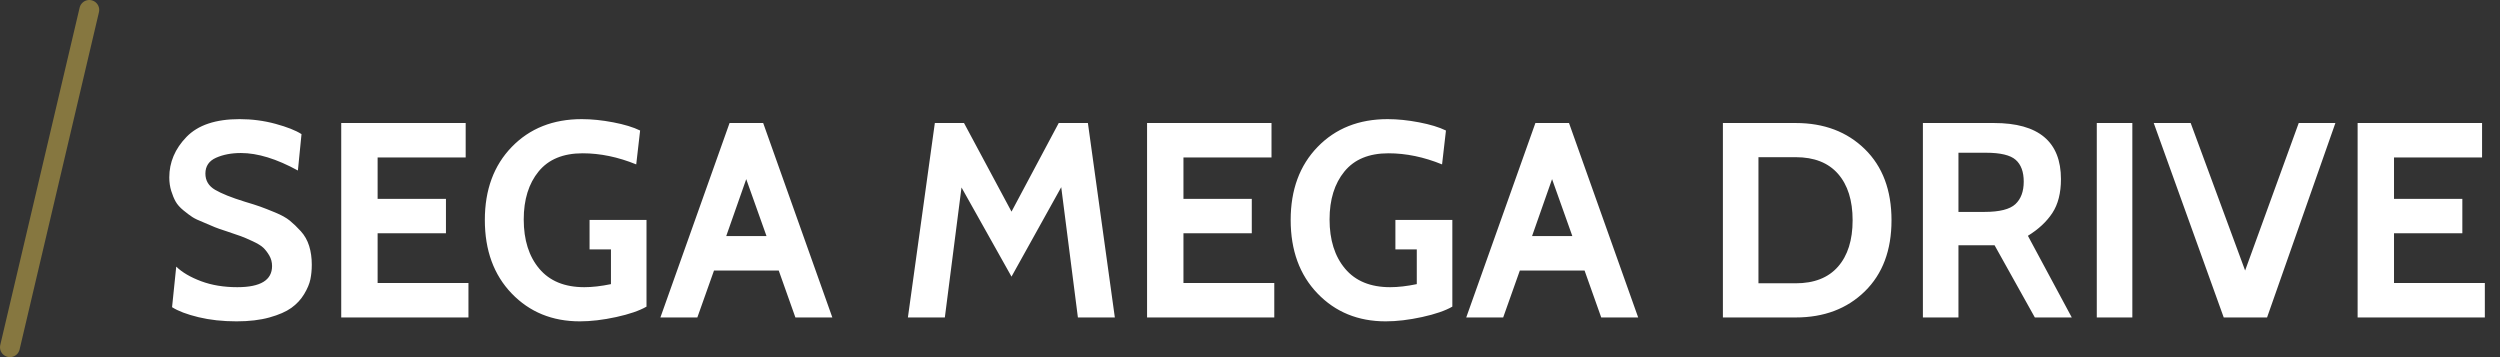 <?xml version="1.0" encoding="UTF-8"?>
<svg width="126px" height="18px" viewBox="0 0 126 18" version="1.1" xmlns="http://www.w3.org/2000/svg" xmlns:xlink="http://www.w3.org/1999/xlink">
    <rect x="0" y="0" width="126" height="18" fill="#333333" stroke="none"/>
    <!-- Generator: Sketch 48.2 (47327) - http://www.bohemiancoding.com/sketch -->
    <title>system</title>
    <desc>Created with Sketch.</desc>
    <defs></defs>
    <g id="Page-1" stroke="none" stroke-width="1" fill="none" fill-rule="evenodd">
        <g id="system">
            <path d="M11.92,16.196 C11.22,16.196 10.581,16.126 10.002,15.986 C9.423,15.846 8.98,15.678 8.672,15.482 L8.882,13.438 C9.181,13.727 9.598,13.972 10.135,14.173 C10.672,14.374 11.281,14.474 11.962,14.474 C13.129,14.474 13.712,14.119 13.712,13.41 C13.712,13.214 13.665,13.037 13.572,12.878 C13.479,12.719 13.378,12.589 13.271,12.486 C13.164,12.383 12.984,12.274 12.732,12.157 C12.48,12.04 12.284,11.956 12.144,11.905 C12.004,11.854 11.766,11.772 11.43,11.66 C11.141,11.567 10.94,11.497 10.828,11.45 L10.268,11.212 C10.007,11.109 9.815,11.018 9.694,10.939 C9.573,10.86 9.423,10.748 9.246,10.603 C9.069,10.458 8.938,10.311 8.854,10.162 C8.77,10.013 8.695,9.833 8.63,9.623 C8.565,9.413 8.532,9.187 8.532,8.944 C8.532,8.179 8.821,7.497 9.4,6.9 C9.979,6.303 10.87,6.004 12.074,6.004 C12.699,6.004 13.304,6.083 13.887,6.242 C14.47,6.401 14.907,6.573 15.196,6.76 L15.014,8.594 C13.941,8.006 12.984,7.712 12.144,7.712 C11.668,7.712 11.25,7.791 10.891,7.95 C10.532,8.109 10.352,8.375 10.352,8.748 C10.352,9.103 10.515,9.376 10.842,9.567 C11.169,9.758 11.663,9.957 12.326,10.162 C12.671,10.265 12.935,10.349 13.117,10.414 C13.299,10.479 13.549,10.577 13.866,10.708 C14.183,10.839 14.431,10.976 14.608,11.121 C14.785,11.266 14.97,11.443 15.161,11.653 C15.352,11.863 15.492,12.11 15.581,12.395 C15.67,12.68 15.714,12.995 15.714,13.34 C15.714,13.601 15.691,13.846 15.644,14.075 C15.597,14.304 15.492,14.553 15.329,14.824 C15.166,15.095 14.951,15.326 14.685,15.517 C14.419,15.708 14.05,15.869 13.579,16 C13.108,16.131 12.555,16.196 11.92,16.196 Z M23.61,16 L17.198,16 L17.198,6.2 L23.47,6.2 L23.47,7.936 L19.032,7.936 L19.032,10.022 L22.476,10.022 L22.476,11.758 L19.032,11.758 L19.032,14.264 L23.61,14.264 L23.61,16 Z M29.224,16.196 C27.833,16.196 26.688,15.727 25.787,14.789 C24.886,13.851 24.436,12.617 24.436,11.086 C24.436,9.565 24.889,8.337 25.794,7.404 C26.699,6.471 27.875,6.004 29.322,6.004 C29.817,6.004 30.344,6.058 30.904,6.165 C31.464,6.272 31.917,6.41 32.262,6.578 L32.066,8.286 C31.151,7.913 30.251,7.726 29.364,7.726 C28.384,7.726 27.644,8.032 27.145,8.643 C26.646,9.254 26.396,10.059 26.396,11.058 C26.396,12.094 26.657,12.922 27.18,13.543 C27.703,14.164 28.459,14.474 29.448,14.474 C29.849,14.474 30.297,14.423 30.792,14.32 L30.792,12.57 L29.714,12.57 L29.714,11.086 L32.584,11.086 L32.584,15.454 C32.229,15.659 31.721,15.834 31.058,15.979 C30.395,16.124 29.784,16.196 29.224,16.196 Z M41.95,16 L40.088,16 L39.248,13.634 L35.986,13.634 L35.146,16 L33.284,16 L36.77,6.2 L38.464,6.2 L41.95,16 Z M38.632,11.898 L37.61,9.028 L36.602,11.898 L38.632,11.898 Z M56.188,16 L54.326,16 L53.486,9.434 L50.98,13.942 L48.46,9.448 L47.62,16 L45.758,16 L47.116,6.2 L48.586,6.2 L50.98,10.666 L53.36,6.2 L54.83,6.2 L56.188,16 Z M64.224,16 L57.812,16 L57.812,6.2 L64.084,6.2 L64.084,7.936 L59.646,7.936 L59.646,10.022 L63.09,10.022 L63.09,11.758 L59.646,11.758 L59.646,14.264 L64.224,14.264 L64.224,16 Z M69.838,16.196 C68.447,16.196 67.302,15.727 66.401,14.789 C65.5,13.851 65.05,12.617 65.05,11.086 C65.05,9.565 65.503,8.337 66.408,7.404 C67.313,6.471 68.489,6.004 69.936,6.004 C70.431,6.004 70.958,6.058 71.518,6.165 C72.078,6.272 72.531,6.41 72.876,6.578 L72.68,8.286 C71.765,7.913 70.865,7.726 69.978,7.726 C68.998,7.726 68.258,8.032 67.759,8.643 C67.26,9.254 67.01,10.059 67.01,11.058 C67.01,12.094 67.271,12.922 67.794,13.543 C68.317,14.164 69.073,14.474 70.062,14.474 C70.463,14.474 70.911,14.423 71.406,14.32 L71.406,12.57 L70.328,12.57 L70.328,11.086 L73.198,11.086 L73.198,15.454 C72.843,15.659 72.335,15.834 71.672,15.979 C71.009,16.124 70.398,16.196 69.838,16.196 Z M82.564,16 L80.702,16 L79.862,13.634 L76.6,13.634 L75.76,16 L73.898,16 L77.384,6.2 L79.078,6.2 L82.564,16 Z M79.246,11.898 L78.224,9.028 L77.216,11.898 L79.246,11.898 Z M90.502,16 L86.834,16 L86.834,6.2 L90.502,6.2 C91.93,6.2 93.092,6.639 93.988,7.516 C94.884,8.393 95.332,9.588 95.332,11.1 C95.332,12.612 94.884,13.807 93.988,14.684 C93.092,15.561 91.93,16 90.502,16 Z M90.502,7.922 L88.626,7.922 L88.626,14.278 L90.502,14.278 C91.435,14.278 92.147,13.998 92.637,13.438 C93.127,12.878 93.372,12.099 93.372,11.1 C93.372,10.101 93.127,9.322 92.637,8.762 C92.147,8.202 91.435,7.922 90.502,7.922 Z M104.418,16 L102.556,16 L100.526,12.36 L98.706,12.36 L98.706,16 L96.914,16 L96.914,6.2 L100.498,6.2 C102.747,6.2 103.872,7.143 103.872,9.028 C103.872,9.728 103.727,10.297 103.438,10.736 C103.149,11.175 102.738,11.557 102.206,11.884 L104.418,16 Z M100.092,7.698 L98.706,7.698 L98.706,10.68 L100.022,10.68 C100.778,10.68 101.296,10.549 101.576,10.288 C101.856,10.027 101.996,9.649 101.996,9.154 C101.996,8.659 101.861,8.293 101.59,8.055 C101.319,7.817 100.82,7.698 100.092,7.698 Z M107.47,16 L105.678,16 L105.678,6.2 L107.47,6.2 L107.47,16 Z M117.704,6.2 L114.26,16 L112.076,16 L108.548,6.2 L110.41,6.2 L113.154,13.634 L115.856,6.2 L117.704,6.2 Z M125.236,16 L118.824,16 L118.824,6.2 L125.096,6.2 L125.096,7.936 L120.658,7.936 L120.658,10.022 L124.102,10.022 L124.102,11.758 L120.658,11.758 L120.658,14.264 L125.236,14.264 L125.236,16 Z" id="Sega-Mega-Drive" fill="#FFFFFF"></path>
            <g stroke-linecap="round" id="Shape" stroke="#867740">
                <path d="M0.5,17.5 L4.5,0.5"></path>
            </g>
        </g>
    </g>
</svg>